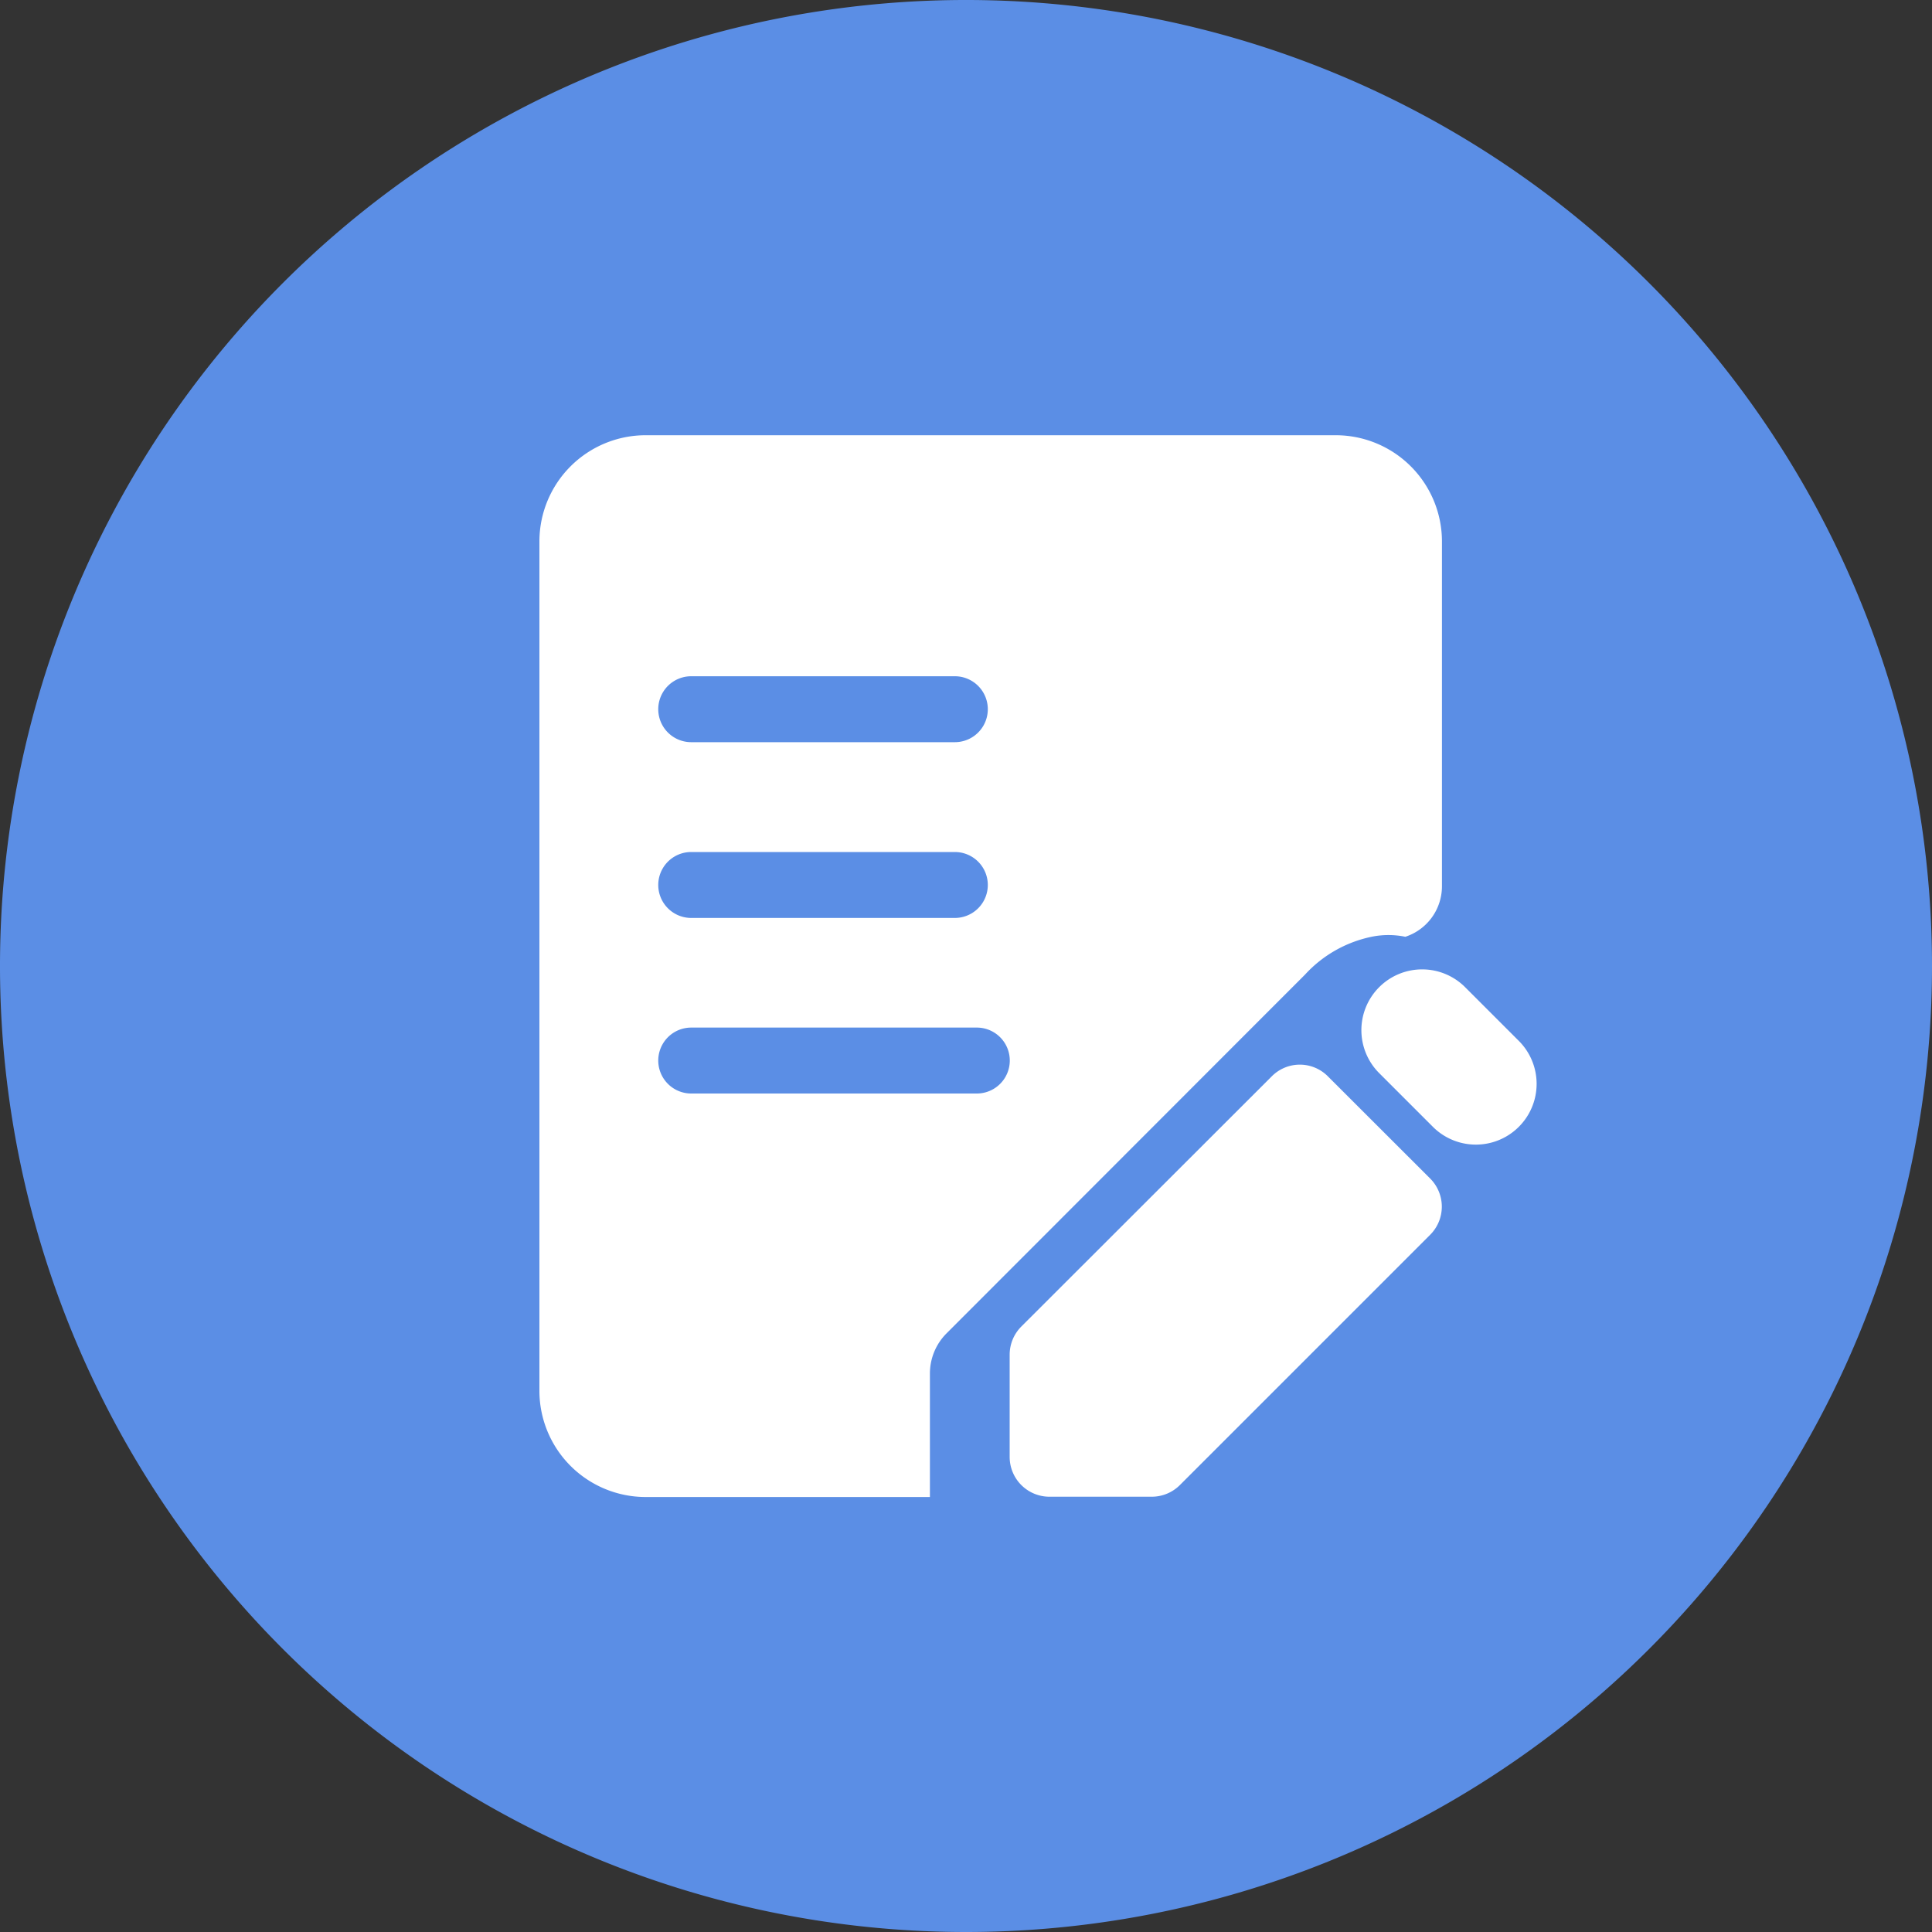 <svg xmlns="http://www.w3.org/2000/svg" xmlns:xlink="http://www.w3.org/1999/xlink" width="40" height="40" viewBox="0 0 40 40"><rect x="0" y="0" width="40" height="40" fill="#333333" stroke="none"/><defs><style>.a{fill:#3879f7;opacity:0.4;}.b{clip-path:url(#a);}.c{fill:#5b8ee5;}.d{fill:#fff;}</style><clipPath id="a"><rect class="a" width="40" height="40" transform="translate(50 437)"/></clipPath></defs><g class="b" transform="translate(-50 -437)"><path class="c" d="M20,40A20,20,0,1,1,40,20,20,20,0,0,1,20,40Z" transform="translate(50 437)"/><g transform="translate(-60.37 339.901)"><path class="d" d="M487.748,517.122a.818.818,0,0,0-1.165,0L481.4,522.3a.825.825,0,0,0-.242.583V525a.824.824,0,0,0,.824.824H484.1a.824.824,0,0,0,.583-.242l5.181-5.181a.824.824,0,0,0,0-1.165Zm0,0,2.181,1.052-1.112-1.112a1.258,1.258,0,1,1,1.779-1.779l1.112,1.112a1.258,1.258,0,0,1-1.779,1.779Z" transform="translate(-349.884 -397.737)"/><path class="d" d="M138.024,106.11H123.738a2.2,2.2,0,0,0-2.2,2.2v17.583a2.2,2.2,0,0,0,2.2,2.2h5.885v-2.555a1.176,1.176,0,0,1,.346-.835l7.423-7.429a2.578,2.578,0,0,1,1.374-.78,1.74,1.74,0,0,1,.7,0,1.1,1.1,0,0,0,.758-1.039v-7.143A2.2,2.2,0,0,0,138.024,106.11ZM124.681,111.1h5.458a.682.682,0,1,1,0,1.365h-5.458a.682.682,0,0,1,0-1.365Zm0,3.639h5.458a.682.682,0,1,1,0,1.365h-5.458a.682.682,0,0,1,0-1.365Zm5.913,5h-5.913a.682.682,0,0,1,0-1.365h5.913a.682.682,0,1,1,0,1.365Z" transform="translate(0 0)"/></g></g></svg>
